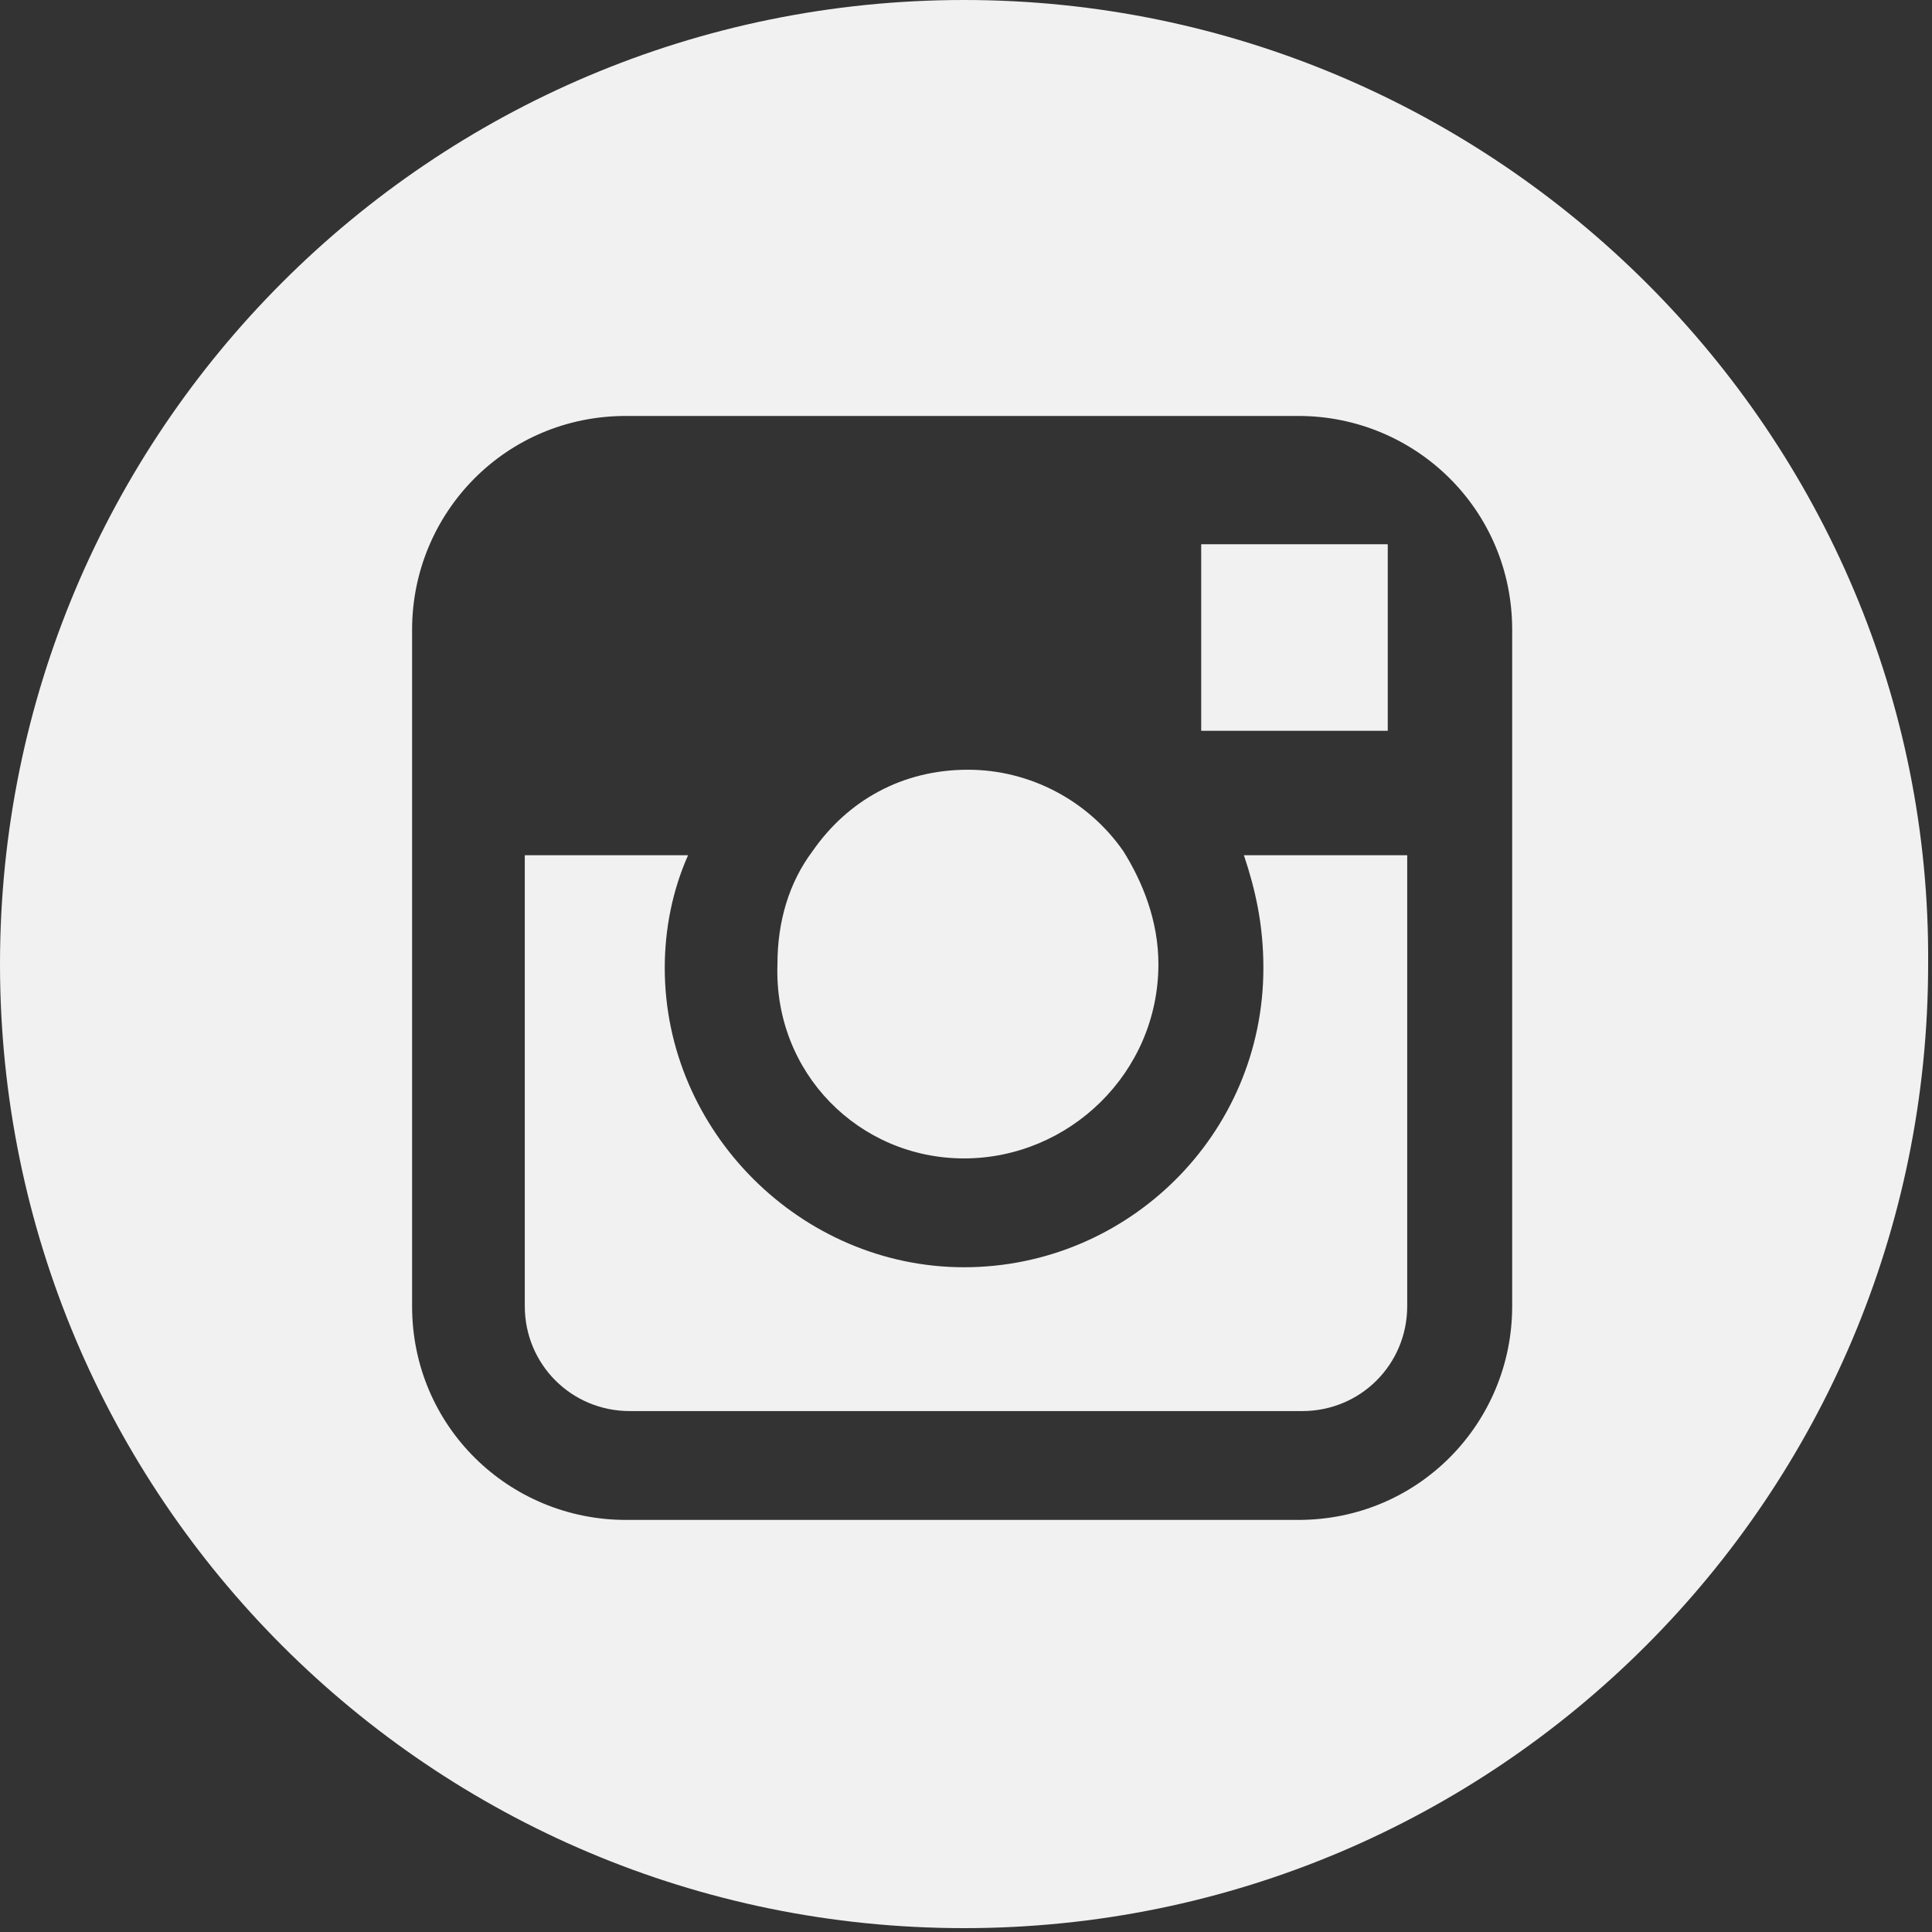 <svg width="27" height="27" viewBox="0 0 27 27" fill="none" xmlns="http://www.w3.org/2000/svg">
<rect x="0" y="0" width="27" height="27" fill="#333333" stroke="none"/>
<path d="M13.473 16.189C14.94 16.189 16.189 14.994 16.189 13.473C16.189 12.875 15.972 12.332 15.7 11.897C15.211 11.191 14.396 10.757 13.527 10.757C12.604 10.757 11.843 11.191 11.354 11.897C11.028 12.332 10.865 12.875 10.865 13.473C10.811 14.994 12.006 16.189 13.473 16.189Z" fill="#F1F1F1"/>
<path d="M19.394 10.213V7.932V7.606H19.068H16.787V10.213H19.394Z" fill="#F1F1F1"/>
<path d="M13.473 0C6.03 0 0 6.03 0 13.473C0 20.916 6.03 26.946 13.473 26.946C20.916 26.946 26.946 20.916 26.946 13.473C27 6.085 20.916 0 13.473 0ZM21.133 11.952V18.254C21.133 19.883 19.829 21.241 18.145 21.241H8.747C7.117 21.241 5.759 19.938 5.759 18.254V11.952V8.801C5.759 7.171 7.062 5.813 8.747 5.813H18.145C19.775 5.813 21.133 7.117 21.133 8.801V11.952Z" fill="#F1F1F1"/>
<path d="M17.656 13.527C17.656 15.863 15.755 17.71 13.473 17.71C11.191 17.71 9.29 15.809 9.29 13.527C9.29 12.984 9.398 12.441 9.616 11.952H7.334V18.253C7.334 19.068 7.986 19.72 8.801 19.72H18.199C19.014 19.72 19.666 19.068 19.666 18.253V11.952H17.384C17.547 12.441 17.656 12.93 17.656 13.527Z" fill="#F1F1F1"/>
</svg>
